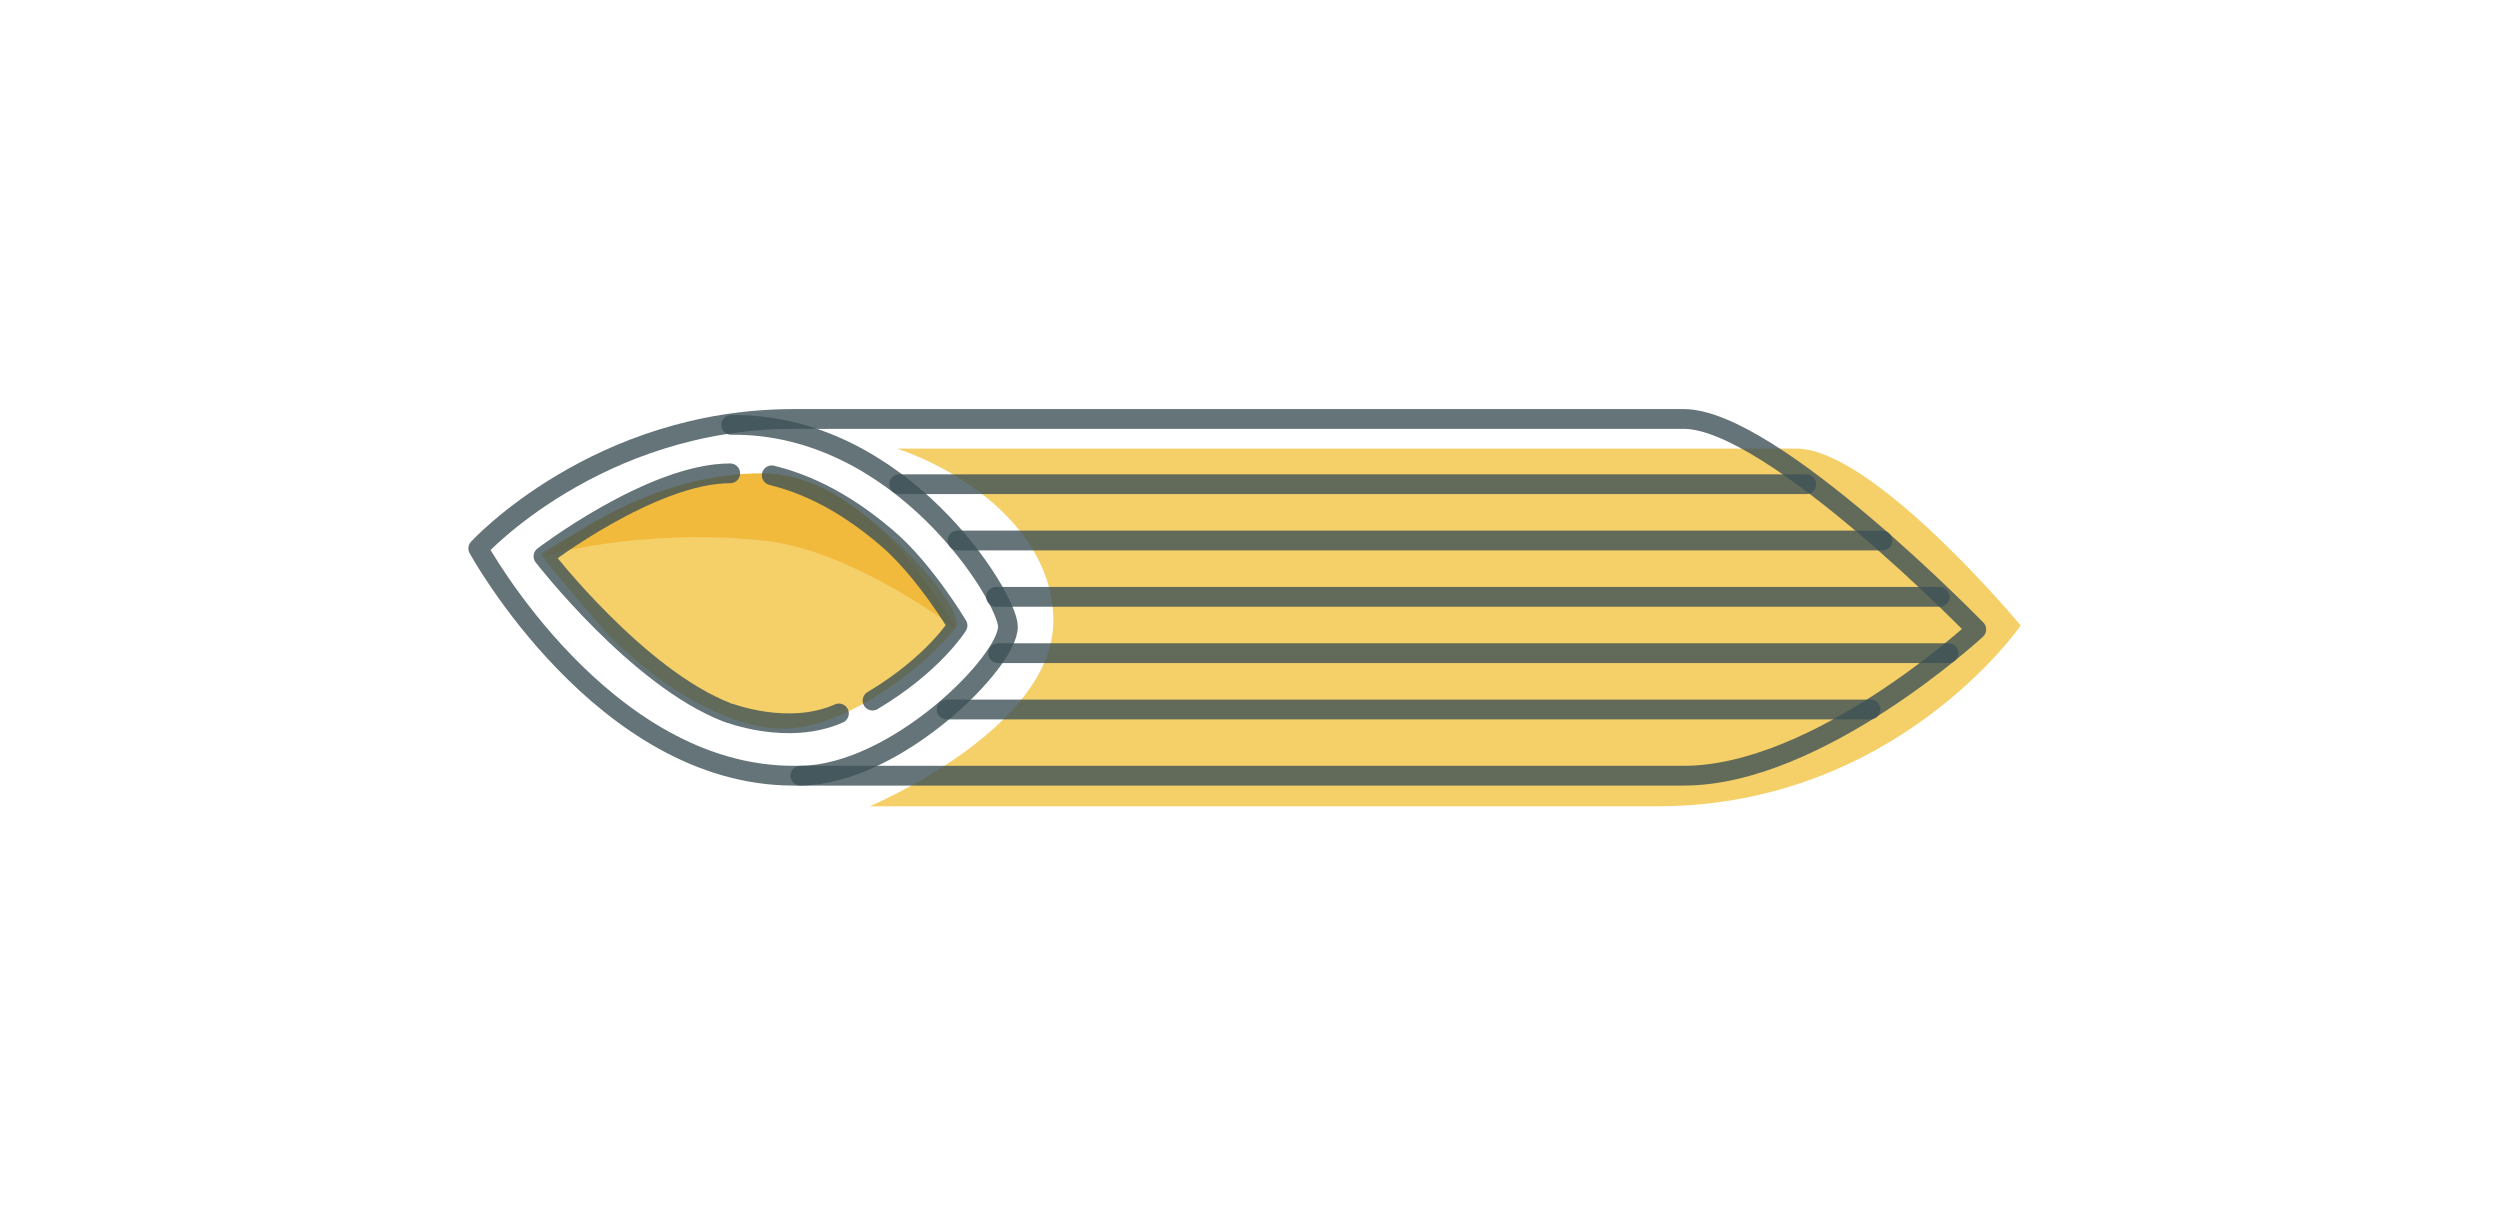 <?xml version="1.0" encoding="utf-8"?>
<!-- Generator: Adobe Illustrator 23.0.1, SVG Export Plug-In . SVG Version: 6.00 Build 0)  -->
<svg version="1.1" id="圖層_1" xmlns="http://www.w3.org/2000/svg" xmlns:xlink="http://www.w3.org/1999/xlink" x="0px" y="0px"
	 viewBox="0 0 253 124" style="enable-background:new 0 0 253 124;" xml:space="preserve">
<style type="text/css">
	.st0{fill:#F5D069;}
	.st1{opacity:0.8;fill:none;stroke:#3E5256;stroke-width:2;stroke-linecap:round;stroke-linejoin:round;stroke-miterlimit:10;}
	.st2{fill:#F2BA3D;}
</style>
<g>
	<path class="st0" d="M181.8,45.4c-10.7,0-89.1,0-91,0c8.3,2.9,15.8,9.3,15.8,17.4c0,11-18.6,18.8-18.6,18.8c13.6,0,68.1,0,79.7,0
		c24.2,0,36.8-18.3,36.8-18.3S189.6,45.4,181.8,45.4z"/>
	<path class="st0" d="M96.7,63.6C98.2,61.7,86.4,48,77.3,48c-10.4,0-22.5,8-22.5,8c-0.3,0.2,5.8,7.1,6.1,7.5
		c4.1,4.7,12.8,10.8,19.2,10.2C86.1,73.2,93.3,67.7,96.7,63.6z"/>
	<path class="st1" d="M48.4,55.5c0,0,12-13.1,31.9-13.1c12.5,0,77.9,0,90.1,0c8.9,0,29.6,21.3,29.6,21.3s-16,14.8-29.6,14.8
		c-13.2,0-74.6,0-90.1,0C61,78.5,48.4,55.5,48.4,55.5z"/>
	<path class="st1" d="M81,78.5c9.7-0.1,21.1-11.6,21-15.1c0-2.9-10.8-20.6-28-20.4"/>
	<line class="st1" x1="91" y1="49" x2="182.8" y2="49"/>
	<line class="st1" x1="96.9" y1="54.7" x2="190.5" y2="54.7"/>
	<line class="st1" x1="100.8" y1="60.4" x2="196.3" y2="60.4"/>
	<line class="st1" x1="101" y1="66.1" x2="197.2" y2="66.1"/>
	<line class="st1" x1="189.3" y1="71.8" x2="95.8" y2="71.8"/>
	<path class="st2" d="M55,56.3c0,0,9.5-2.9,22.2-1.6c9,0.9,19.5,8.9,19.5,8.9s-8-15.5-19.4-15.7C65.9,47.8,56.6,55,55,56.3z"/>
	<path class="st1" d="M84.9,72.2c-5.2,2.3-11.2-0.1-11.3-0.1C64.5,68.6,55,56.3,55,56.3s11-8.4,18.9-8.4"/>
	<path class="st1" d="M78.1,48.1c2.8,0.7,6.8,2.2,11.6,6.3c3.8,3.2,7.2,8.9,7.2,8.9s-2.4,3.9-8.6,7.6"/>
</g>
</svg>
